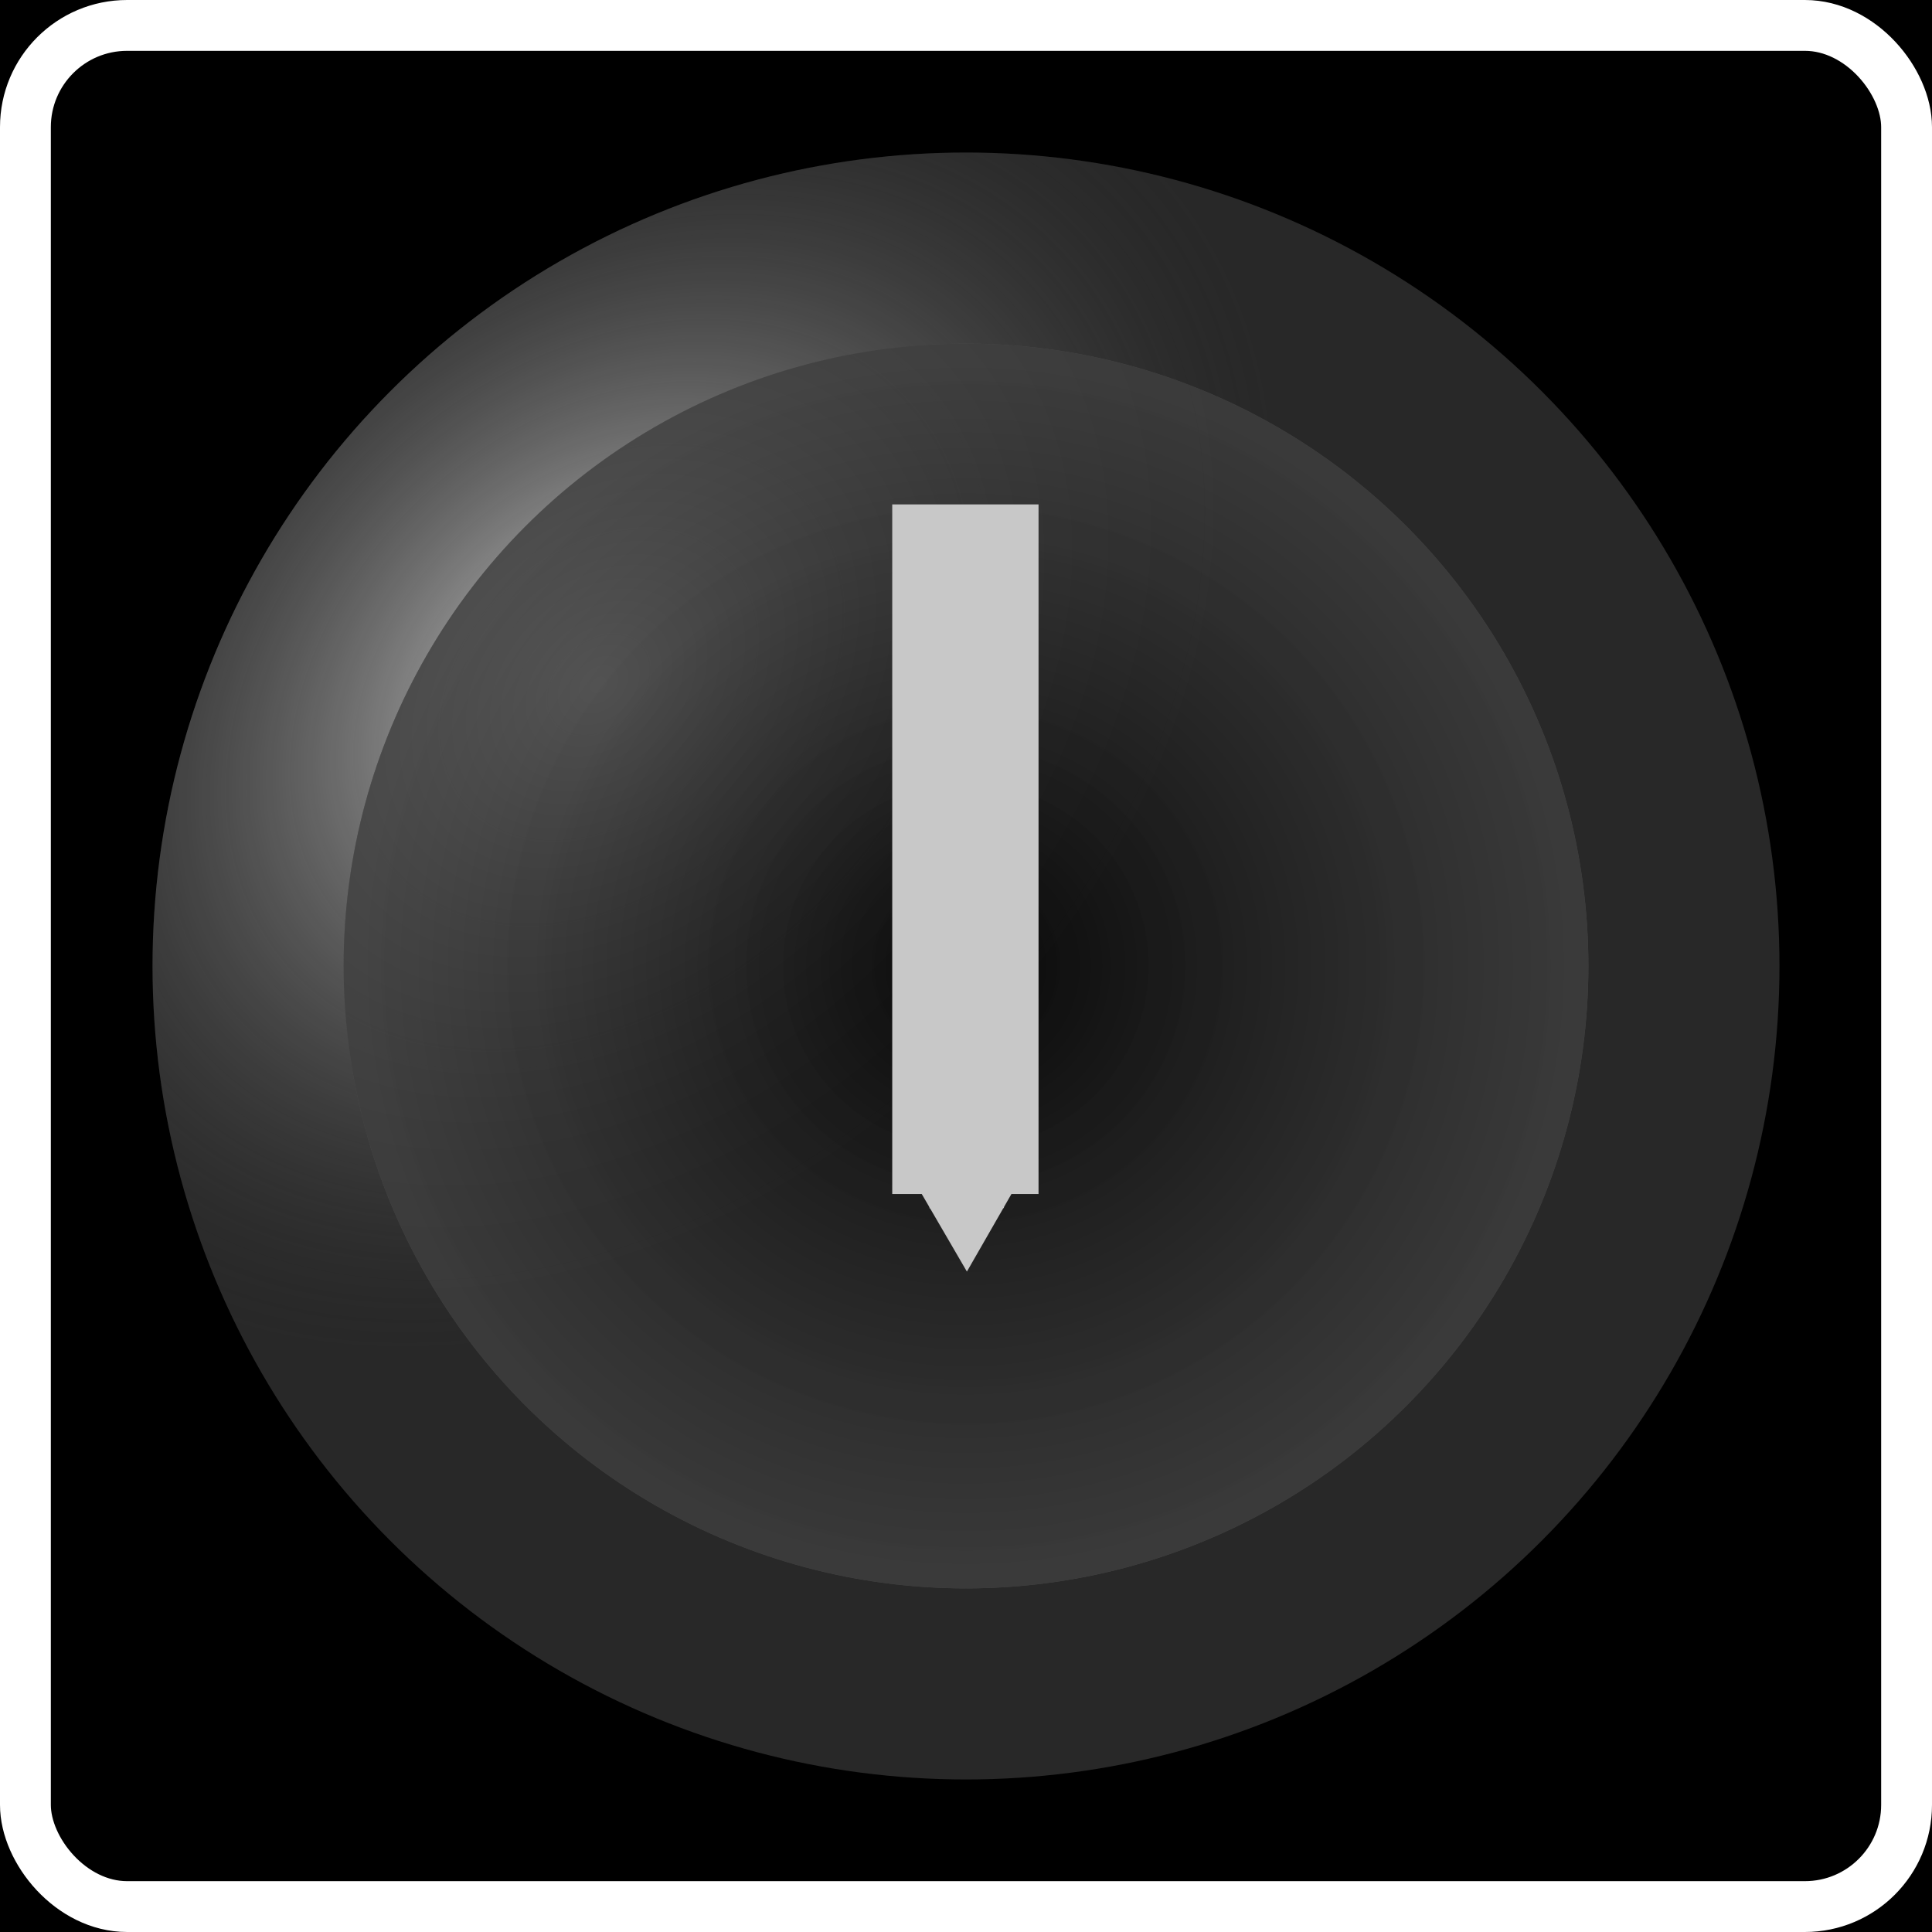<?xml version="1.0" encoding="UTF-8" standalone="no"?>
<!-- Created with Inkscape (http://www.inkscape.org/) -->

<svg
   xmlns:dc="http://purl.org/dc/elements/1.1/"
   xmlns:cc="http://creativecommons.org/ns#"
   xmlns:rdf="http://www.w3.org/1999/02/22-rdf-syntax-ns#"
   xmlns:svg="http://www.w3.org/2000/svg"
   xmlns="http://www.w3.org/2000/svg"
   xmlns:xlink="http://www.w3.org/1999/xlink"
   xmlns:sodipodi="http://sodipodi.sourceforge.net/DTD/sodipodi-0.dtd"
   xmlns:inkscape="http://www.inkscape.org/namespaces/inkscape"
   width="190"
   height="190"
   viewBox="0 0 190 190"
   id="svg2"
   version="1.1"
   inkscape:version="0.92.4 5da689c313, 2019-01-14"
   sodipodi:docname="down.svg"
   inkscape:export-filename="/home/bogos/WORK/Projects/EP20/soft-display/display/resources/images/hard-buttons/pressed/up.png"
   inkscape:export-xdpi="30.315786"
   inkscape:export-ydpi="30.315786">
  <defs
     id="defs4">
    <linearGradient
       inkscape:collect="always"
       id="linearGradient4176">
      <stop
         style="stop-color:#000000;stop-opacity:1"
         offset="0"
         id="stop4178" />
      <stop
         style="stop-color:#505050;stop-opacity:0.739"
         offset="1"
         id="stop4180" />
    </linearGradient>
    <linearGradient
       inkscape:collect="always"
       id="linearGradient4151">
      <stop
         style="stop-color:#ffffff;stop-opacity:1"
         offset="0"
         id="stop4153" />
      <stop
         style="stop-color:#323232;stop-opacity:0;"
         offset="1"
         id="stop4155" />
    </linearGradient>
    <radialGradient
       inkscape:collect="always"
       xlink:href="#linearGradient4151"
       id="radialGradient4157"
       cx="223.468"
       cy="497.547"
       fx="223.468"
       fy="497.547"
       r="76.5"
       gradientUnits="userSpaceOnUse"
       gradientTransform="matrix(0.501,0.533,-0.719,0.676,471.862,26.223)" />
    <radialGradient
       inkscape:collect="always"
       xlink:href="#linearGradient4176"
       id="radialGradient4182"
       cx="95"
       cy="95"
       fx="95"
       fy="95"
       r="60"
       gradientUnits="userSpaceOnUse"
       gradientTransform="matrix(1.372,0,0,1.372,-35.361,-35.361)" />
    <marker
       inkscape:stockid="TriangleOutM"
       orient="auto"
       refY="0"
       refX="0"
       id="TriangleOutM"
       style="overflow:visible"
       inkscape:isstock="true">
      <path
         inkscape:connector-curvature="0"
         id="path2979"
         d="M 5.77,0 -2.88,5 V -5 Z"
         style="fill:#c8c8c8;fill-opacity:1;fill-rule:evenodd;stroke:#c8c8c8;stroke-width:1pt;stroke-opacity:1"
         transform="scale(0.4)" />
    </marker>
    <marker
       inkscape:stockid="TriangleOutM"
       orient="auto"
       refY="0"
       refX="0"
       id="TriangleOutM-3"
       style="overflow:visible"
       inkscape:isstock="true">
      <path
         inkscape:connector-curvature="0"
         id="path2979-6"
         d="M 5.77,0 -2.88,5 V -5 Z"
         style="fill:#6efbff;fill-opacity:1;fill-rule:evenodd;stroke:#6efbff;stroke-width:1pt;stroke-opacity:1"
         transform="scale(0.4)" />
    </marker>
    <marker
       inkscape:stockid="TriangleOutM"
       orient="auto"
       refY="0"
       refX="0"
       id="TriangleOutM-35"
       style="overflow:visible"
       inkscape:isstock="true">
      <path
         inkscape:connector-curvature="0"
         id="path2979-62"
         d="M 5.77,0 -2.88,5 V -5 Z"
         style="fill:#c8c8c8;fill-opacity:1;fill-rule:evenodd;stroke:#c8c8c8;stroke-width:1pt;stroke-opacity:1"
         transform="scale(0.4)" />
    </marker>
  </defs>
  <sodipodi:namedview
     id="base"
     pagecolor="#ffffff"
     bordercolor="#666666"
     borderopacity="1.0"
     inkscape:pageopacity="0.0"
     inkscape:pageshadow="2"
     inkscape:zoom="5.12"
     inkscape:cx="107.65465"
     inkscape:cy="105.11698"
     inkscape:document-units="px"
     inkscape:current-layer="layer3"
     showgrid="false"
     inkscape:snap-center="true"
     inkscape:window-width="1920"
     inkscape:window-height="1000"
     inkscape:window-x="1920"
     inkscape:window-y="27"
     inkscape:window-maximized="1"
     units="px"
     inkscape:showpageshadow="false"
     fit-margin-top="0"
     fit-margin-left="0"
     fit-margin-right="0"
     fit-margin-bottom="0"
     inkscape:snap-global="true">
    <sodipodi:guide
       position="2.5,2.5"
       orientation="-185,185"
       id="guide2854"
       inkscape:locked="false" />
    <sodipodi:guide
       position="2.5,187.5"
       orientation="185,185"
       id="guide2858"
       inkscape:locked="false" />
  </sodipodi:namedview>
  <g
     inkscape:label="background"
     inkscape:groupmode="layer"
     id="layer1"
     style="display:inline"
     transform="translate(-167.206,-414.334)">
    <rect
       style="opacity:1;fill:#000000;fill-opacity:1;stroke:#000000;stroke-width:5;stroke-linecap:butt;stroke-linejoin:miter;stroke-miterlimit:4;stroke-dasharray:none;stroke-dashoffset:0;stroke-opacity:1"
       id="rect4136"
       width="185"
       height="185"
       x="169.706"
       y="416.834" />
    <circle
       cy="509.334"
       cx="262.206"
       id="circle4159"
       style="display:inline;opacity:1;fill:#282828;fill-opacity:1;stroke:none;stroke-width:7.671;stroke-linecap:butt;stroke-linejoin:miter;stroke-miterlimit:4;stroke-dasharray:none;stroke-dashoffset:0;stroke-opacity:1"
       r="80" />
  </g>
  <g
     inkscape:groupmode="layer"
     id="layer2"
     inkscape:label="circle"
     style="display:inline"
     transform="translate(-167.206,-414.334)">
    <circle
       style="display:inline;opacity:0.8;fill:url(#radialGradient4157);fill-opacity:1;stroke:none;stroke-width:7.671;stroke-linecap:butt;stroke-linejoin:miter;stroke-miterlimit:4;stroke-dasharray:none;stroke-dashoffset:0;stroke-opacity:1"
       id="path4146"
       cx="262.206"
       cy="509.334"
       r="80" />
    <rect
       style="display:inline;opacity:1;fill:none;fill-opacity:1;stroke:#ffffff;stroke-width:5;stroke-linecap:butt;stroke-linejoin:round;stroke-miterlimit:4;stroke-dasharray:none;stroke-dashoffset:0;stroke-opacity:1;paint-order:markers fill stroke"
       id="rect838"
       width="185"
       height="185"
       x="169.706"
       y="416.834"
       ry="10"
       inkscape:export-xdpi="35.36842"
       inkscape:export-ydpi="35.36842" />
  </g>
  <g
     inkscape:groupmode="layer"
     id="layer4"
     inkscape:label="press"
     style="display:inline;opacity:0.8">
    <circle
       style="opacity:1;fill:#505050;fill-opacity:1;stroke:#000000;stroke-width:7.583;stroke-linecap:butt;stroke-linejoin:miter;stroke-miterlimit:4;stroke-dasharray:none;stroke-dashoffset:0;stroke-opacity:0"
       id="path4172"
       cx="95"
       cy="95"
       r="61.208" />
    <circle
       cy="95"
       cx="95"
       id="circle4174"
       style="opacity:1;fill:url(#radialGradient4182);fill-opacity:1;stroke:#000000;stroke-width:7.583;stroke-linecap:butt;stroke-linejoin:miter;stroke-miterlimit:4;stroke-dasharray:none;stroke-dashoffset:0;stroke-opacity:0"
       r="61.208" />
  </g>
  <g
     inkscape:groupmode="layer"
     id="layer3"
     inkscape:label="img"
     style="display:inline"
     transform="translate(-167.206,-414.334)">
    <g
       id="g3924"
       transform="matrix(1,0,0,-1,0,1017.879)">
      <path
         sodipodi:nodetypes="cc"
         inkscape:connector-curvature="0"
         id="path1245"
         d="m 262.135,531.243 0.141,-46.514"
         style="display:inline;fill:#c8c8c8;fill-opacity:1;stroke:#c8c8c8;stroke-width:7.318;stroke-linecap:butt;stroke-linejoin:miter;stroke-miterlimit:4;stroke-dasharray:none;stroke-opacity:1;marker-end:url(#TriangleOutM-35)" />
      <path
         sodipodi:nodetypes="cc"
         inkscape:connector-curvature="0"
         id="path3098"
         d="M 262.146,553.94 V 486.121"
         style="opacity:1;fill:#c8c8c8;fill-opacity:1;stroke:#c8c8c8;stroke-width:14.388;stroke-linecap:butt;stroke-linejoin:miter;stroke-miterlimit:4;stroke-dasharray:none;stroke-opacity:1" />
    </g>
  </g>
</svg>
